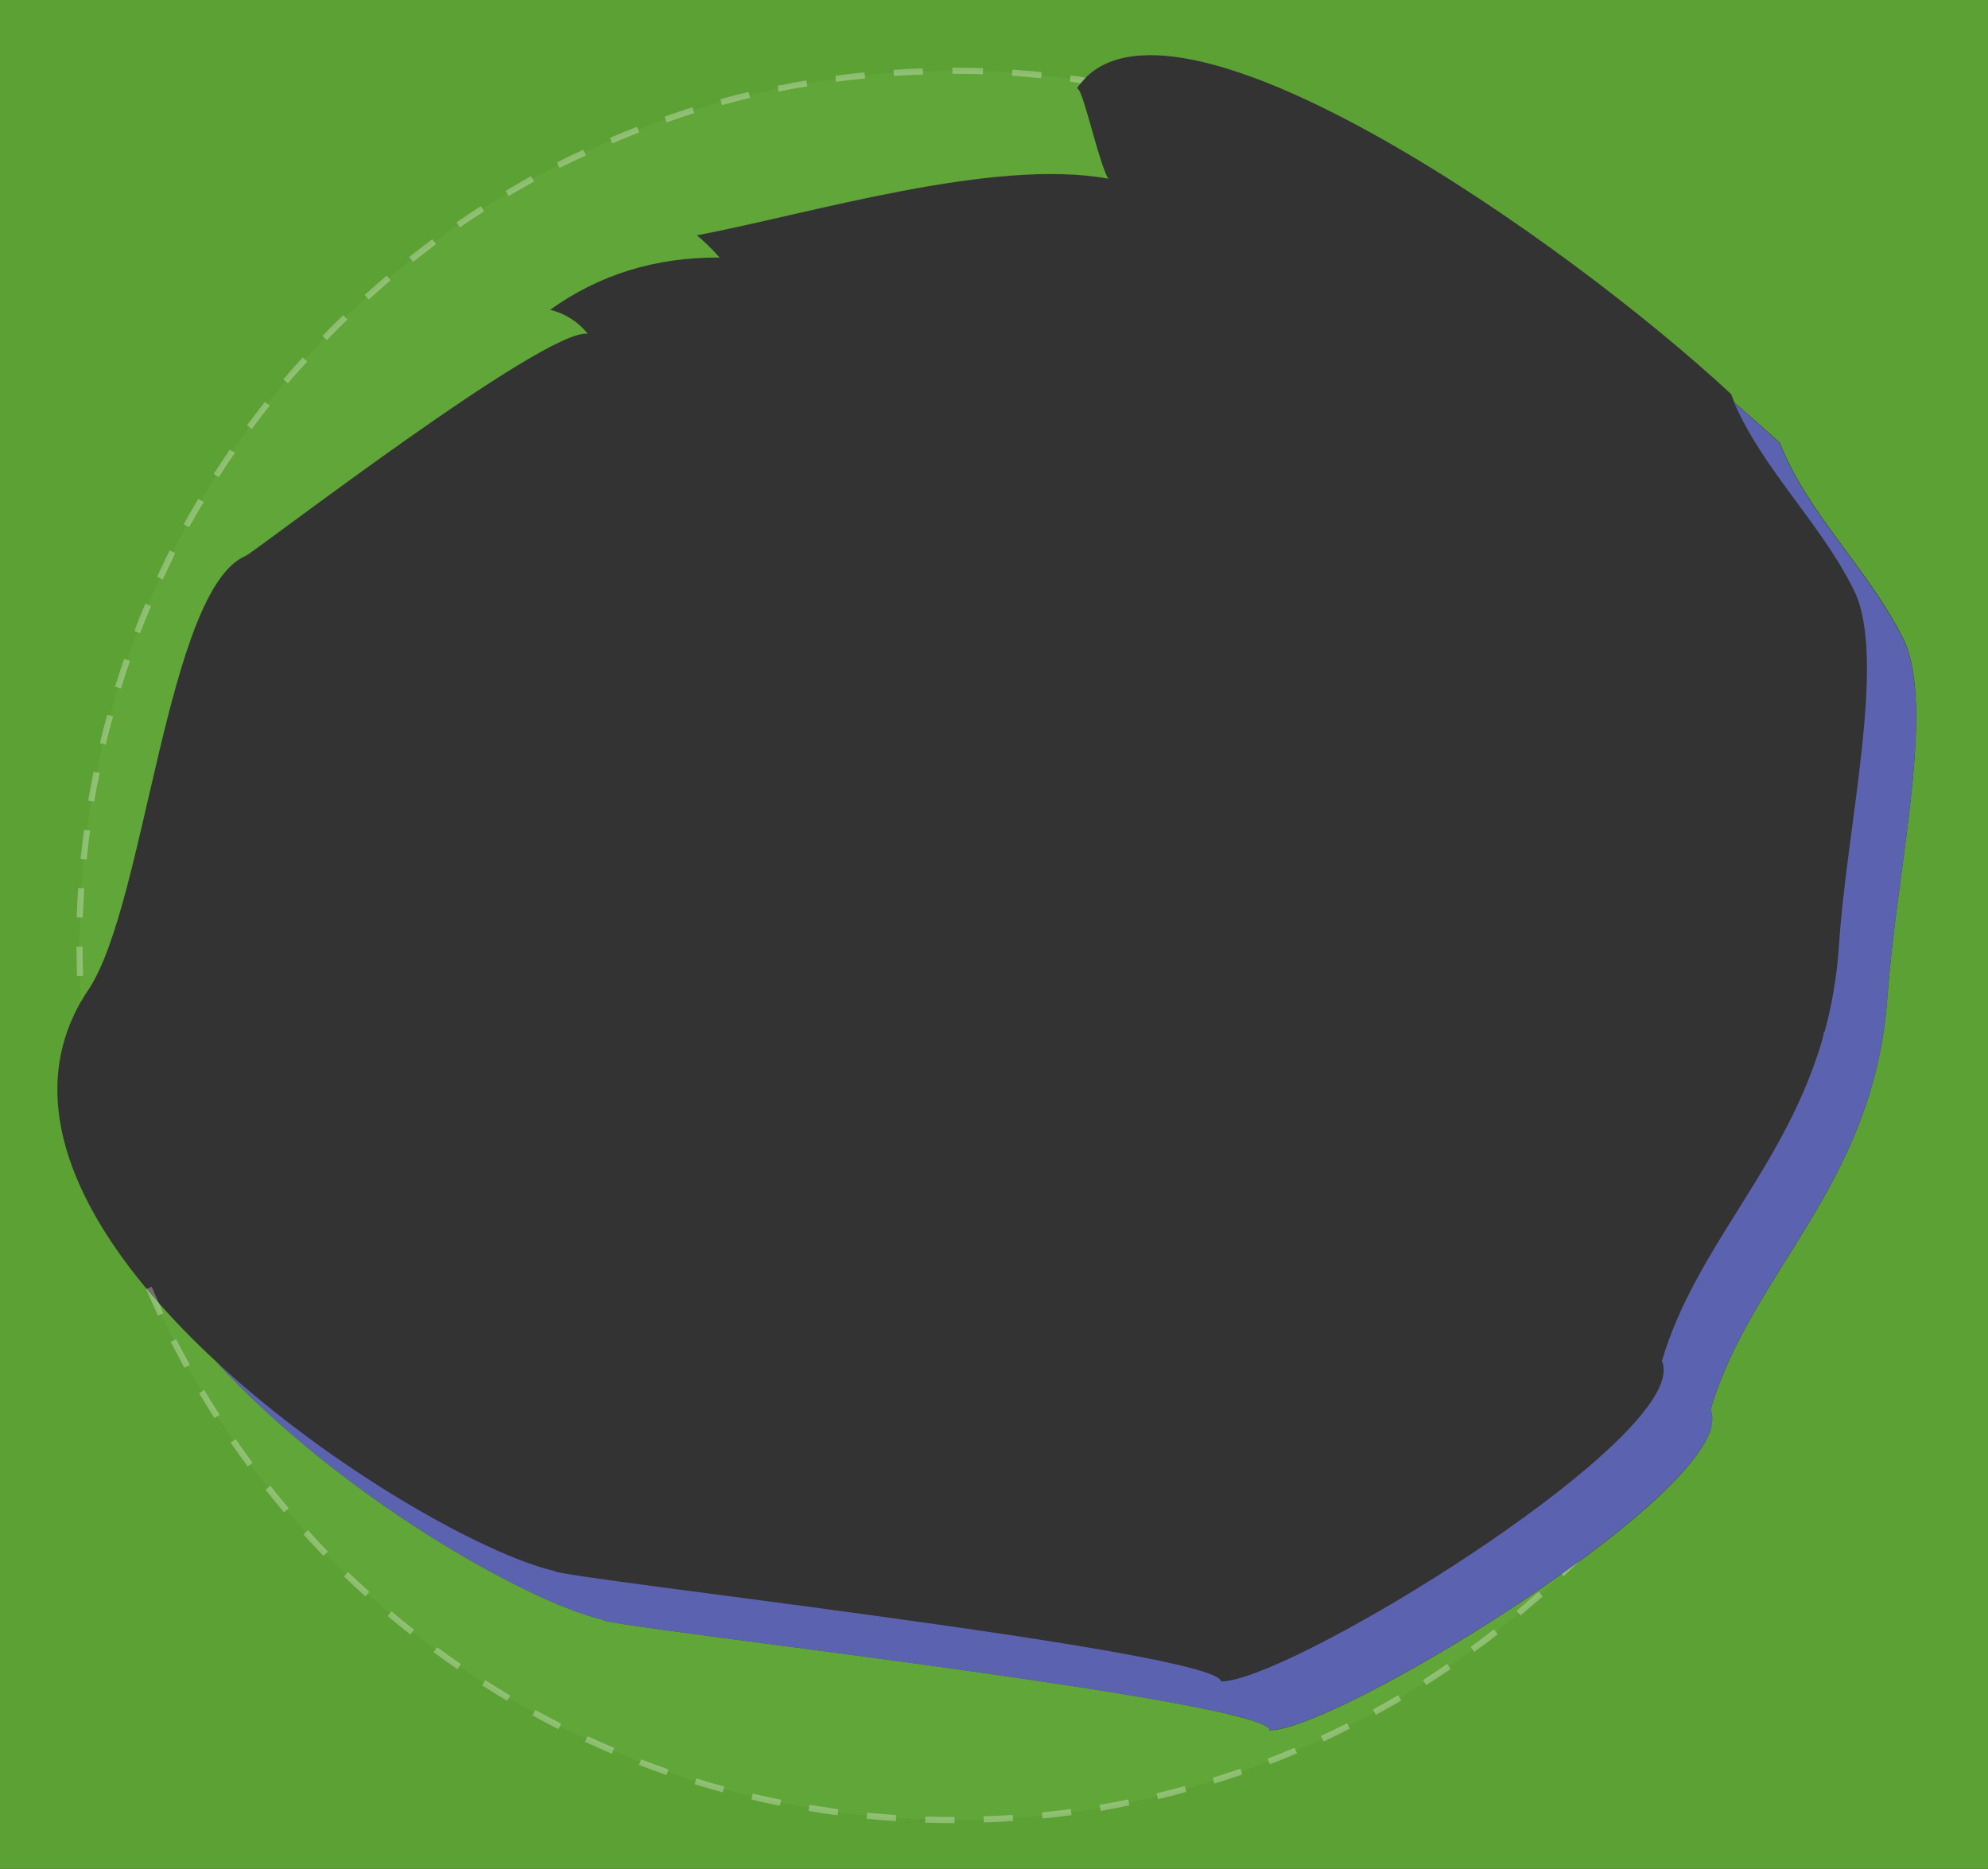 <?xml version="1.0" encoding="utf-8"?>
<!-- Generator: Adobe Illustrator 24.1.3, SVG Export Plug-In . SVG Version: 6.00 Build 0)  -->
<svg version="1.1" id="Layer_1" xmlns="http://www.w3.org/2000/svg" xmlns:xlink="http://www.w3.org/1999/xlink" x="0px" y="0px"
	 viewBox="0 0 813.9 765" style="enable-background:new 0 0 813.9 765;" xml:space="preserve">
<rect x="0" y="0" width="813.9" height="765" fill="#333333" stroke="none"/>
<style type="text/css">
	.st0{fill:#5CA133;}
	.st1{opacity:0.3;fill:#6DB045;enable-background:new    ;}
	.st2{fill:none;}
	.st3{opacity:0.3;fill:#FFFFFF;enable-background:new    ;}
	.st4{fill:#47853F;}
	.st5{fill:#5B63B0;}
</style>
<path class="st0" d="M0,0v765h813.9V0H0z M780.2,263.5c-0.1-0.2-0.2-0.4-0.4-0.8C780,263,780.1,263.3,780.2,263.5z M327,749.4
	c17.9-0.3,35.4-1.8,52.6-4.5c42.3-6.7,82.2-20.7,118.4-40.6c-36.2,19.9-76,33.8-118.3,40.6C362.4,747.6,344.9,749.1,327,749.4z
	 M773.4,399.9c-0.1,1.6-0.3,3.1-0.4,4.6c-0.1,0.8-0.1,1.5-0.2,2.3c-5,78.3-55.6,113-72.5,170.3c0.4,1,0.6,2,0.7,3.1
	c0,0.7,0,1.5-0.1,2.3c-0.2,1.2-0.5,2.5-1,3.8c0,0,0,0,0.1,0c0.3,0,0.5,0,0.6,0.1h0.1c2.4,0.3,1.4,0.2-0.1,0c-0.2,0-0.5-0.1-0.7-0.1
	c-5.5,14.7-30.7,36.9-60.9,58.3c-46.1,32.7-103.5,63.7-119.2,63.7l0,0c0-0.1,0-0.2-0.1-0.3c0-0.1-0.1-0.2-0.1-0.2s0,0,0-0.1
	c-1.2-1.7-6.8-3.6-15.5-5.7c-0.5-0.1-1-0.2-1.5-0.4l0,0c-1.8-0.4-3.6-0.8-5.6-1.3c-0.2,0-0.3-0.1-0.5-0.1s-0.4-0.1-0.6-0.1
	c-38.1-8.1-114.4-18.4-172.5-26c-40.2-5.3-71.7-9.4-76-10.7l0,0c-0.1,0-0.2-0.1-0.2-0.1l0,0c-0.1,0-0.1,0-0.1-0.1l0,0
	c0,0-0.1,0-0.1-0.1c-32.2-7.6-109-51.6-158.5-105.7c-9.3-8.6-18.2-17.7-26.1-27c-33.2-38.7-51.3-82-29.2-120.5
	c0.9-1.6,1.9-3.2,3-4.8c23.4-35.1,32-163.9,64.4-177.6c3.5-1.4,122.8-93.5,140-90.9c-3.9-4.9-9.3-8.3-15.4-9.8
	c20.2-14.5,43.3-21.6,69.4-21.4c-2.9-3.3-6-6.3-9.3-9.1c46.3-8.8,121.3-31.8,168.4-23.2c-3.5-6-8.5-28.5-11.4-35.1l0,0l0,0
	c-0.7-1.5-1.2-2.2-1.6-1.6c0.9-1.3,1.8-2.5,2.8-3.6C483.8-11.4,641,98.4,708.7,161.3c0.5,1.2,0.9,2.3,1.4,3.5
	c6.7,5.8,13,11.3,18.6,16.5c11.2,28.6,35.5,50.9,49.6,78.4c-2.3-4.6-5-10.1,0.9,1.8c0.2,0.3,0.3,0.6,0.4,0.8
	C791.9,289.2,777.6,352.2,773.4,399.9z"/>
<path class="st1" d="M100.6,227.6c3.5-1.4,122.8-93.5,140-90.9c-3.9-4.9-9.3-8.3-15.4-9.8c20.2-14.5,43.3-21.6,69.4-21.4
	c-2.9-3.3-6-6.3-9.3-9.1c46.3-8.8,121.3-31.8,168.4-23.2c-3.5-6-8.5-28.5-11.4-35.1l0,0l0,0c-0.7-1.5-1.2-2.2-1.6-1.6
	c0.9-1.3,1.8-2.5,2.8-3.6c-17.3-2.6-35-3.9-53-3.9c-197.7,0-358,160.3-358,358c0,7.7,0.2,15.4,0.7,23c0.9-1.6,1.9-3.2,3-4.8
	C59.6,370.1,68.2,241.3,100.6,227.6z"/>
<path class="st1" d="M519.9,708.3L519.9,708.3c0-0.1,0-0.2-0.1-0.3c0-0.1-0.1-0.2-0.1-0.2s0,0,0-0.1c-1.2-1.7-6.8-3.6-15.5-5.7
	c-0.5-0.1-1-0.2-1.5-0.4l0,0c-1.8-0.4-3.6-0.8-5.6-1.3c-0.2,0-0.3-0.1-0.5-0.1s-0.4-0.1-0.6-0.1c-38.1-8.1-114.4-18.4-172.5-26
	c-40.2-5.3-71.7-9.4-76-10.7l0,0c-0.1,0-0.2-0.1-0.2-0.1l0,0c-0.1,0-0.1,0-0.1-0.1l0,0c0,0-0.1,0-0.1-0.1
	c-32.2-7.6-109-51.6-158.5-105.7c-9.3-8.6-18.2-17.7-26.1-27c53.9,123.2,175.2,210.1,317.2,214.4c42.3-6.7,82.2-20.7,118.4-40.6
	c-36.2,19.9-76,33.8-118.3,40.6c3.6,0.1,7.2,0.2,10.9,0.2c96.6,0,184.2-38.3,248.6-100.4C593.1,677.3,535.6,708.3,519.9,708.3
	L519.9,708.3z"/>
<path class="st2" d="M779.6,262.4L779.6,262.4c-0.1-0.2-0.2-0.5-0.4-0.8c-5.9-11.9-3.2-6.4-0.9-1.8c-14.1-27.5-38.4-49.8-49.6-78.4
	c-5.6-5.2-11.9-10.7-18.6-16.5c-0.5-1.2-0.9-2.3-1.4-3.5c-69.4-64.5-232.8-178.2-268-124.9c0.4-0.6,1,0.1,1.6,1.6
	c2.9,6.6,7.9,29.1,11.4,35.1c-47.1-8.6-122.1,14.4-168.4,23.2c3.3,2.8,6.4,5.8,9.3,9.1c-26.1-0.2-49.2,6.9-69.4,21.4
	c6.1,1.5,11.5,4.9,15.4,9.8c-17.2-2.6-136.5,89.5-140,90.9c-32.4,13.7-41,142.5-64.4,177.6c-32.7,48.8,2.4,106,52.3,152.2
	C138,611.5,214.8,655.5,247,663.1c0.6,2.4,196,24.3,255.7,38.5c10.7,2.5,17,4.8,17.2,6.7c26,0,166.2-84.8,180.1-122
	c0.2,0,0.5,0.1,0.7,0.1c-0.1-0.1-0.3-0.1-0.6-0.1c-0.1,0-0.1,0-0.1,0c1.3-3.5,1.5-6.6,0.4-9.2c16.9-57.3,67.5-92,72.5-170.3
	C776.1,358.5,792.5,290.5,779.6,262.4L779.6,262.4z"/>
<path class="st3" d="M390.8,746.3h-0.3c-3.9,0-7.8-0.1-11.7-0.2l0.1-2.5c3.9,0.1,7.8,0.2,11.6,0.2h0.3V746.3z M402.8,746l-0.1-2.5
	c4-0.1,8-0.3,11.9-0.6l0.2,2.5C410.9,745.7,406.8,745.9,402.8,746z M366.8,745.5c-4-0.3-8-0.6-12-1l0.2-2.5c3.9,0.4,7.9,0.7,11.9,1
	L366.8,745.5z M426.8,744.4l-0.2-2.5c3.9-0.4,7.9-0.9,11.8-1.4l0.3,2.5C434.8,743.6,430.8,744,426.8,744.4z M342.9,743.1
	c-4-0.5-8-1.1-11.9-1.8l0.4-2.5c3.9,0.6,7.9,1.2,11.8,1.8L342.9,743.1z M450.6,741.3l-0.4-2.5c3.9-0.7,7.8-1.4,11.7-2.2l0.5,2.4
	C458.4,739.9,454.5,740.6,450.6,741.3z M319.3,739.2c-3.9-0.8-7.9-1.6-11.7-2.6l0.6-2.4c3.8,0.9,7.8,1.8,11.6,2.5L319.3,739.2z
	 M474.1,736.5l-0.6-2.4c3.8-0.9,7.7-1.9,11.5-3l0.7,2.4C481.9,734.6,478,735.6,474.1,736.5z M295.9,733.7c-3.8-1-7.7-2.2-11.5-3.3
	l0.7-2.4c3.8,1.2,7.6,2.3,11.4,3.3L295.9,733.7z M497.2,730.1l-0.7-2.4c3.8-1.2,7.6-2.4,11.3-3.7l0.8,2.4
	C504.9,727.7,501.1,728.9,497.2,730.1z M272.9,726.6c-3.8-1.3-7.6-2.7-11.3-4.1l0.9-2.3c3.7,1.4,7.5,2.8,11.2,4.1L272.9,726.6z
	 M519.9,722.2l-0.9-2.3c3.7-1.4,7.4-2.9,11-4.5l1,2.3C527.4,719.3,523.6,720.8,519.9,722.2z M250.5,717.9c-3.7-1.6-7.4-3.2-11-4.9
	l1.1-2.3c3.6,1.7,7.3,3.3,10.9,4.8L250.5,717.9z M541.9,712.9l-1.1-2.3c3.6-1.7,7.2-3.4,10.7-5.2l1.1,2.2
	C549.2,709.4,545.5,711.2,541.9,712.9z M228.6,707.8c-3.6-1.8-7.1-3.7-10.6-5.6l1.2-2.2c3.5,1.9,7,3.8,10.6,5.6L228.6,707.8z
	 M563.3,702l-1.2-2.2c3.5-1.9,6.9-3.9,10.3-5.9l1.3,2.2C570.3,698.1,566.8,700.1,563.3,702z M207.6,696.2c-3.4-2-6.9-4.2-10.2-6.3
	l1.3-2.1c3.3,2.1,6.8,4.2,10.2,6.3L207.6,696.2z M583.9,689.8l-1.3-2.1c3.3-2.1,6.7-4.4,9.9-6.6l1.4,2.1
	C590.6,685.4,587.3,687.7,583.9,689.8z M187.3,683.3c-3.3-2.3-6.6-4.6-9.8-7l1.5-2c3.2,2.4,6.5,4.7,9.7,6.9L187.3,683.3z
	 M603.6,676.2l-1.5-2c3.2-2.4,6.4-4.8,9.5-7.2l1.6,2C610.1,671.4,606.9,673.8,603.6,676.2z M168,669.1c-3.1-2.5-6.3-5-9.3-7.6
	l1.6-1.9c3,2.6,6.1,5.1,9.2,7.5L168,669.1z M622.5,661.3l-1.6-1.9c3-2.6,6-5.2,9-7.8l1.7,1.9C628.5,656.1,625.5,658.8,622.5,661.3z
	 M149.6,653.5c-3-2.7-5.9-5.4-8.8-8.2l1.7-1.8c2.8,2.7,5.8,5.5,8.7,8.1L149.6,653.5z M640.2,645.2l-1.7-1.8c2.8-2.8,5.7-5.6,8.4-8.4
	l1.8,1.7C646,639.6,643.1,642.5,640.2,645.2z M132.4,636.9c-2.8-2.9-5.5-5.8-8.2-8.8l1.9-1.7c2.6,2.9,5.4,5.9,8.1,8.7L132.4,636.9z
	 M656.9,628l-1.9-1.7c2.6-2.9,5.3-5.9,7.9-9l1.9,1.6C662.3,622,659.6,625,656.9,628z M116.3,619.1c-2.6-3-5.1-6.2-7.6-9.3l2-1.6
	c2.4,3.1,5,6.2,7.5,9.2L116.3,619.1z M672.5,609.7l-2-1.6c2.5-3.1,4.9-6.3,7.2-9.5l2,1.5C677.4,603.3,674.9,606.5,672.5,609.7z
	 M101.4,600.3c-2.4-3.2-4.7-6.5-7-9.8l2.1-1.4c2.2,3.3,4.6,6.5,6.9,9.7L101.4,600.3z M686.7,590.3l-2.1-1.4c2.2-3.3,4.5-6.6,6.6-9.9
	l2.1,1.3C691.2,583.7,689,587,686.7,590.3z M87.8,580.5c-2.1-3.4-4.3-6.8-6.3-10.2l2.1-1.3c2,3.4,4.1,6.8,6.3,10.1L87.8,580.5z
	 M699.7,570.1l-2.2-1.3c2-3.4,4-6.9,5.9-10.4l2.2,1.2C703.7,563.1,701.7,566.7,699.7,570.1z M75.5,559.9c-1.9-3.5-3.8-7.1-5.6-10.6
	l2.2-1.1c1.8,3.5,3.7,7,5.6,10.5L75.5,559.9z M711.2,549l-2.2-1.1c1.8-3.5,3.5-7.1,5.2-10.7l2.3,1.1
	C714.8,541.8,713,545.4,711.2,549z M64.7,538.6c-1.7-3.6-3.3-7.3-4.9-10.9l2.3-1c1.5,3.6,3.2,7.3,4.8,10.9L64.7,538.6z M721.4,527.2
	l-2.3-1c1.5-3.6,3.1-7.4,4.5-11.1l2.3,0.9C724.4,519.8,722.9,523.5,721.4,527.2z M730,504.7l-2.4-0.8c1.3-3.8,2.6-7.6,3.7-11.4
	l2.4,0.7C732.6,497.1,731.3,500.9,730,504.7z M737.1,481.7l-2.4-0.7c1-3.8,2-7.7,2.9-11.6l2.4,0.6
	C739.2,474,738.2,477.9,737.1,481.7z M742.7,458.4l-2.5-0.5c0.8-3.9,1.5-7.8,2.2-11.7l2.5,0.4C744.2,450.5,743.4,454.5,742.7,458.4z
	 M746.6,434.7l-2.5-0.3c0.5-3.9,2.2-7.9,2.6-11.8l1.3,0.2C747.6,426.7,747.1,430.8,746.6,434.7z M31.5,399.5c-0.1-4-0.2-8-0.2-12
	h2.5c0,4,0.1,8,0.2,11.9L31.5,399.5z M33.9,375.6l-2.5-0.1c0.1-4,0.3-8,0.6-12l2.5,0.2C34.2,367.6,34.1,371.6,33.9,375.6z
	 M35.5,351.8l-2.5-0.2c0.4-4,0.9-8,1.4-11.9l2.5,0.3C36.3,343.8,35.9,347.8,35.5,351.8z M38.6,328.1l-2.5-0.4
	c0.7-3.9,1.4-7.9,2.2-11.8l2.5,0.5C40,320.3,39.2,324.2,38.6,328.1z M43.3,304.8l-2.4-0.6c0.9-3.9,1.9-7.8,3-11.6l2.4,0.7
	C45.2,297,44.2,300.9,43.3,304.8z M49.5,281.8l-2.4-0.7c1.2-3.8,2.4-7.7,3.7-11.4l2.4,0.8C51.9,274.2,50.7,278,49.5,281.8z
	 M57.3,259.2l-2.3-0.9c1.4-3.7,2.9-7.5,4.5-11.2l2.3,1C60.3,251.7,58.8,255.5,57.3,259.2z M66.6,237.2l-2.3-1.1
	c1.7-3.6,3.4-7.3,5.2-10.8l2.2,1.1C70.1,230,68.3,233.6,66.6,237.2z M77.4,215.8l-2.2-1.2c1.9-3.5,3.9-7,6-10.4l2.2,1.3
	C81.3,208.9,79.3,212.4,77.4,215.8z M89.6,195.3l-2.1-1.3c2.1-3.4,4.4-6.7,6.6-10l2.1,1.4C93.9,188.6,91.7,192,89.6,195.3z
	 M103.1,175.6l-2-1.5c2.4-3.2,4.8-6.4,7.3-9.6l2,1.5C107.9,169.3,105.4,172.4,103.1,175.6z M117.9,156.9l-1.9-1.6
	c2.6-3.1,5.2-6.1,7.9-9l1.9,1.7C123.1,150.9,120.4,153.9,117.9,156.9z M133.8,139.2l-1.8-1.7c2.8-2.9,5.6-5.7,8.5-8.5l1.7,1.8
	C139.4,133.5,136.6,136.4,133.8,139.2z M151,122.6l-1.7-1.9c3-2.7,6-5.3,9-7.9l1.6,1.9C156.9,117.3,153.9,120,151,122.6z
	 M169.1,107.2l-1.6-2c3.1-2.5,6.3-4.9,9.5-7.3l1.5,2C175.4,102.3,172.2,104.8,169.1,107.2z M188.3,93.1l-1.4-2.1
	c3.3-2.3,6.6-4.5,10-6.6l1.3,2.1C194.9,88.6,191.5,90.8,188.3,93.1z M208.3,80.2l-1.3-2.1c3.4-2,6.9-4,10.4-6l1.2,2.2
	C215.2,76.2,211.7,78.2,208.3,80.2z M229.1,68.7l-1.1-2.2c3.5-1.8,7.2-3.6,10.8-5.2l1.1,2.3C236.3,65.2,232.7,67,229.1,68.7z
	 M250.7,58.7l-1-2.3c3.7-1.6,7.4-3.1,11.1-4.5l0.9,2.3C258,55.6,254.3,57.1,250.7,58.7z M272.9,50.1l-0.8-2.4
	c3.8-1.3,7.6-2.6,11.4-3.8l0.7,2.4C280.4,47.5,276.6,48.8,272.9,50.1z M295.6,43l-0.7-2.4c3.8-1.1,7.7-2.1,11.6-3l0.6,2.4
	C303.3,41,299.4,42,295.6,43z M318.8,37.5l-0.5-2.4c3.9-0.8,7.9-1.5,11.8-2.2l0.4,2.5C326.6,35.9,322.7,36.7,318.8,37.5z
	 M442.4,34.1c-3.9-0.7-0.5-0.1-4.4-0.7l0.3-2.5c3.9,0.5,2.3,0.2,6.3,0.9L442.4,34.1z M342.3,33.5L342,31c3.9-0.5,8-1,11.9-1.4
	l0.3,2.5C350.2,32.5,346.2,32.9,342.3,33.5z M426.2,32c-3.9-0.4-7.9-0.7-11.9-1l0.2-2.5c4,0.3,8,0.6,12,1L426.2,32z M366,31.1
	l-0.2-2.5c4-0.3,8-0.5,12-0.6l0.1,2.5C374,30.6,370,30.8,366,31.1z M402.4,30.4c-3.9-0.1-8-0.2-11.9-0.2h-0.6v-2.5h0.6
	c4,0,8,0.1,12,0.2L402.4,30.4z"/>
<path class="st2" d="M700.8,586.4L700.8,586.4C702.2,586.6,703.2,586.7,700.8,586.4z"/>
<path class="st2" d="M327,749.4c17.9-0.3,35.5-1.8,52.6-4.5l0,0C362.4,747.6,344.8,749.1,327,749.4z"/>
<path class="st2" d="M779.8,262.7c0.2,0.4,0.3,0.6,0.4,0.8C780.1,263.3,780,263,779.8,262.7z"/>
<path class="st2" d="M700.7,586.4c-0.1-0.1-0.3-0.1-0.6-0.1c-0.1,0-0.1,0-0.1,0l0,0C700.2,586.3,700.5,586.4,700.7,586.4z"/>
<path class="st2" d="M748.5,387c0,12.4-0.6,24.7-1.9,36.8c3.2-11.3,5.4-23.5,6.3-37c3.1-48.2,19.5-116.2,6.5-144.4
	c-0.1-0.2-0.2-0.5-0.4-0.8c-5.9-11.9-3.2-6.4-0.9-1.8c-13.5-26.3-36.4-48-48.1-74.9c6.7,5.7,13,11.3,18.6,16.5
	c11.2,28.6,35.5,50.9,49.6,78.4c0.5,0.9,0.9,1.8,1.3,2.6c12.4,26.8-1.9,89.8-6.1,137.5c4.1-47.7,18.5-110.7,6.2-137.5
	c-0.1-0.2-0.2-0.5-0.4-0.8c-5.9-11.9-3.2-6.4-0.9-1.8c-14.1-27.5-38.4-49.8-49.6-78.4c-5.6-5.2-11.9-10.7-18.6-16.5
	c-0.5-1.2-0.9-2.3-1.4-3.5C641,98.5,483.8-11.3,443.5,32.9"/>
<path class="st2" d="M701,582.5c0.1-0.8,0.1-1.6,0.1-2.3C701.1,581,701.1,581.7,701,582.5z"/>
<path class="st1" d="M519.9,708.3L519.9,708.3c0-0.1,0-0.2-0.1-0.3C519.9,708.1,519.9,708.2,519.9,708.3z"/>
<path class="st1" d="M323.5,674c-40.2-5.3-71.7-9.4-76-10.7C251.7,664.7,283.3,668.7,323.5,674z"/>
<path class="st1" d="M379.6,744.8L379.6,744.8c42.3-6.7,82.2-20.7,118.4-40.6C461.8,724.1,421.9,738.1,379.6,744.8z"/>
<path class="st1" d="M519.7,707.7L519.7,707.7L519.7,707.7z"/>
<path class="st1" d="M496.6,700.2c-0.2,0-0.4-0.1-0.6-0.1C496.2,700.1,496.4,700.2,496.6,700.2z"/>
<path class="st1" d="M247.5,663.3c-0.1,0-0.2-0.1-0.2-0.1C247.3,663.3,247.4,663.3,247.5,663.3z"/>
<path class="st1" d="M247.2,663.2c-0.1,0-0.1,0-0.1-0.1C247.1,663.2,247.2,663.2,247.2,663.2z"/>
<path class="st1" d="M502.7,701.6L502.7,701.6c0.5,0.1,1,0.2,1.5,0.4c-2.2-0.5-4.5-1.1-7.1-1.6C499.1,700.8,500.9,701.2,502.7,701.6
	z"/>
<path class="st4" d="M759.4,242.4L759.4,242.4c0.1,0.1,0.1,0.2,0.2,0.3C759.5,242.6,759.5,242.5,759.4,242.4z"/>
<path class="st4" d="M759.6,242.7C760.4,244.5,760.2,244,759.6,242.7L759.6,242.7z"/>
<path class="st4" d="M639.1,644.6L639.1,644.6c30.1-21.4,55.4-43.6,60.9-58.3l0,0C694.5,601,669.3,623.2,639.1,644.6z"/>
<path class="st4" d="M773.4,399.9c-0.1,1.6-0.3,3.1-0.4,4.6C773.2,403,773.3,401.4,773.4,399.9z"/>
<path class="st4" d="M680.8,566.4L680.8,566.4C682.2,566.6,683.2,566.7,680.8,566.4z"/>
<path class="st4" d="M504.2,702c8.7,2.1,14.3,4.1,15.5,5.7C518.5,706,512.9,704.1,504.2,702z"/>
<path class="st4" d="M247.1,663.2L247.1,663.2L247.1,663.2z"/>
<path class="st4" d="M519.9,708.3L519.9,708.3c15.7,0,73.2-31,119.2-63.7l0,0C593.1,677.3,535.6,708.3,519.9,708.3z"/>
<path class="st4" d="M496,700.1c-38.1-8.2-114.4-18.4-172.5-26C381.6,681.7,457.8,692,496,700.1z"/>
<path class="st4" d="M497.1,700.3c-0.2,0-0.3-0.1-0.5-0.1C496.8,700.3,496.9,700.3,497.1,700.3z"/>
<path class="st4" d="M519.8,708c0-0.1-0.1-0.2-0.1-0.2S519.8,707.9,519.8,708z"/>
<path class="st4" d="M247.3,663.3C247.2,663.3,247.2,663.3,247.3,663.3C247.2,663.3,247.2,663.3,247.3,663.3z"/>
<path class="st4" d="M247.5,663.3L247.5,663.3L247.5,663.3z"/>
<path class="st5" d="M779.5,262.4c-0.4-0.8-0.8-1.7-1.3-2.6c-14.1-27.5-38.4-49.8-49.6-78.4c-5.6-5.2-11.9-10.8-18.6-16.5
	c11.7,26.9,34.6,48.6,48.1,74.9c-2.3-4.6-5-10.1,0.9,1.8c0.2,0.3,0.3,0.6,0.4,0.8l0,0l0,0c13,28.2-3.4,96.2-6.5,144.4
	c-0.9,13.5-3.1,25.8-6.3,37c-15.2,53.9-52.2,85.9-66.2,133.3c1.1,2.6,0.9,5.7-0.4,9.2h0.1c0.2,0,0.4,0,0.6,0.1h0.1
	c2.4,0.3,1.4,0.2-0.1,0c-0.2,0-0.5-0.1-0.7-0.1c-13.9,37.2-154.1,122-180.1,122c-0.9-12.4-272.2-42.4-272.9-45.2
	c-28.2-6.6-90.3-41-138.5-85.7C138,611.5,214.8,655.5,247,663.1c0,0,0,0,0.1,0.1l0,0c0,0,0.1,0,0.1,0.1l0,0c0.1,0,0.1,0.1,0.2,0.1
	l0,0c4.3,1.3,35.8,5.4,76,10.7c58.1,7.7,134.4,17.9,172.5,26c0.2,0,0.4,0.1,0.6,0.1s0.3,0.1,0.5,0.1c2.5,0.6,4.9,1.1,7.1,1.6
	c8.7,2.1,14.3,4.1,15.5,5.7c0,0,0,0,0,0.1c0.1,0.1,0.1,0.2,0.1,0.2c0,0.1,0.1,0.2,0.1,0.3c15.7,0,73.2-31,119.2-63.7
	c30.1-21.4,55.4-43.6,60.9-58.3l0,0c0.5-1.3,0.8-2.6,1-3.8c0.1-0.8,0.1-1.6,0.1-2.3c-0.1-1.1-0.3-2.2-0.7-3.1
	c16.9-57.3,67.5-92,72.5-170.3c0-0.8,0.1-1.5,0.2-2.3c0.1-1.5,0.2-3.1,0.4-4.6C777.6,352.2,791.9,289.2,779.5,262.4z M759.8,243.2
	c0.1,0.1,0.1,0.3,0.2,0.4C759.9,243.5,759.9,243.4,759.8,243.2z"/>
</svg>
